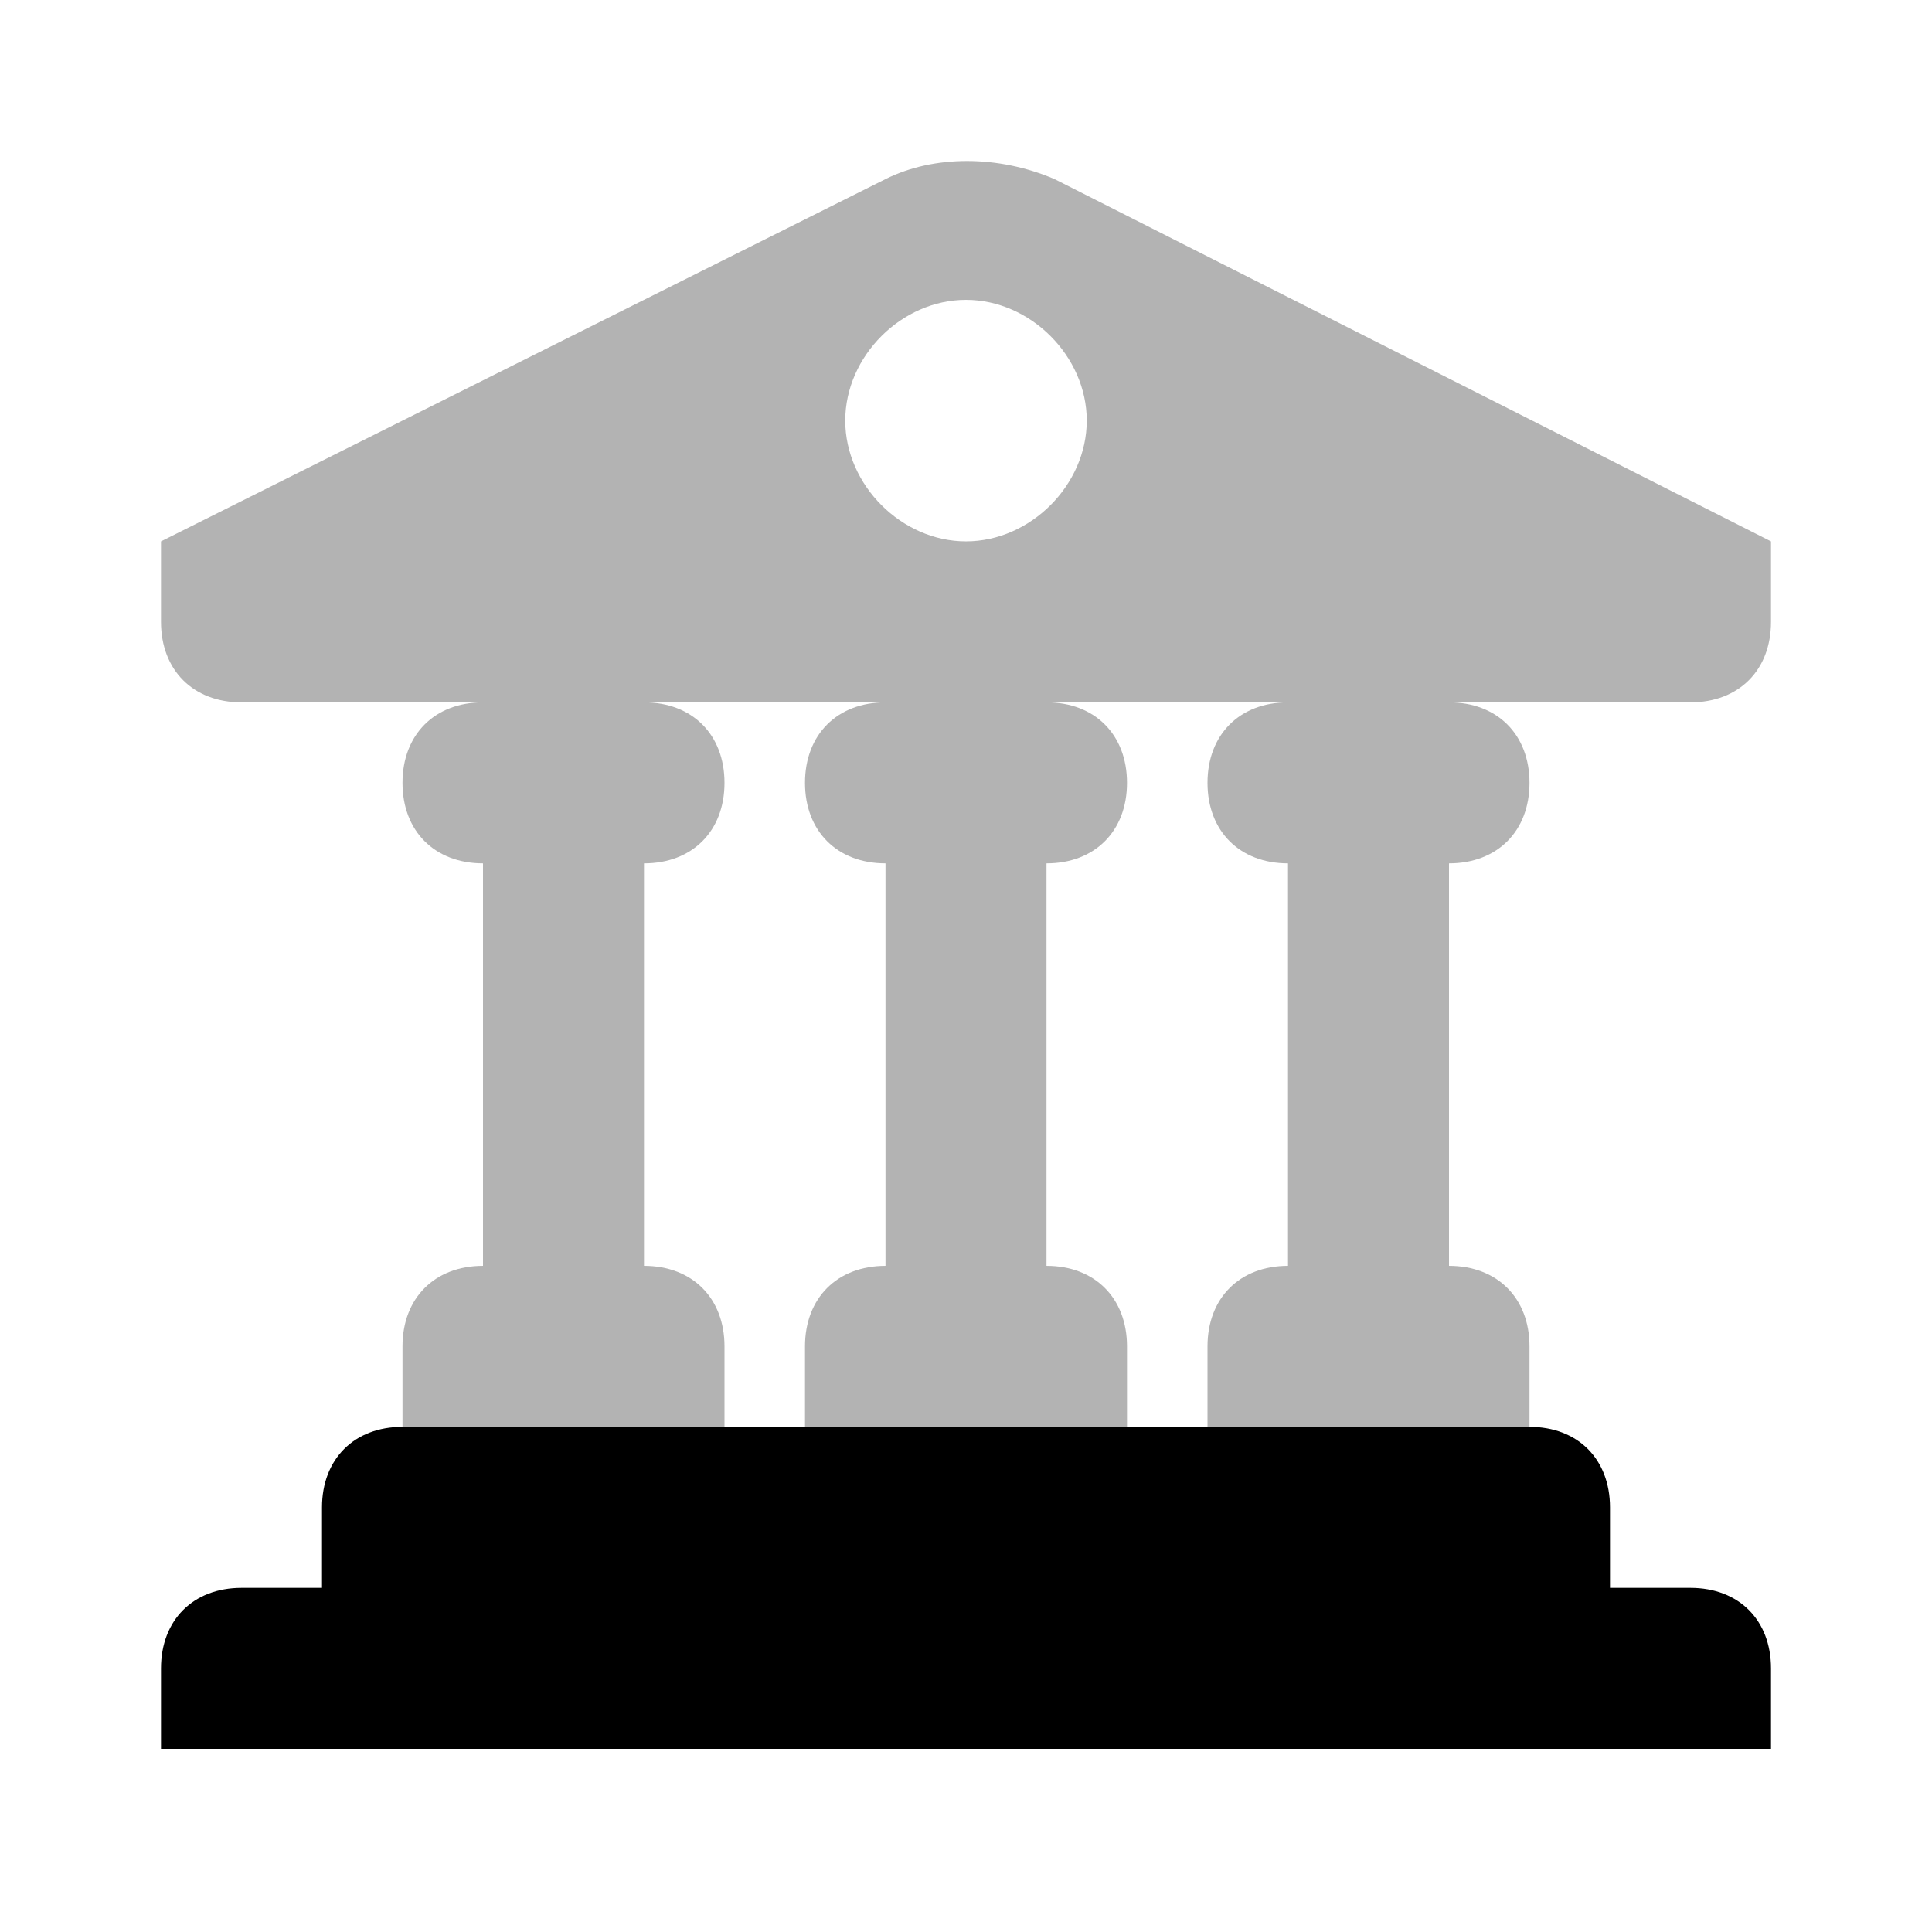 <svg width="24" height="24" viewBox="0 0 24 24" fill="none" >
<path d="M20 19.725V18.725C20 18.125 19.6 17.725 19 17.725H5C4.4 17.725 4 18.125 4 18.725V19.725H3C2.4 19.725 2 20.125 2 20.725V21.725H22V20.725C22 20.125 21.6 19.725 21 19.725H20Z" fill="currentColor"/>
<path opacity="0.3" d="M22 6.725V7.725C22 8.325 21.6 8.725 21 8.725H18C18.6 8.725 19 9.125 19 9.725C19 10.325 18.6 10.725 18 10.725V15.725C18.6 15.725 19 16.125 19 16.725V17.725H15V16.725C15 16.125 15.4 15.725 16 15.725V10.725C15.4 10.725 15 10.325 15 9.725C15 9.125 15.4 8.725 16 8.725H13C13.6 8.725 14 9.125 14 9.725C14 10.325 13.6 10.725 13 10.725V15.725C13.6 15.725 14 16.125 14 16.725V17.725H10V16.725C10 16.125 10.4 15.725 11 15.725V10.725C10.4 10.725 10 10.325 10 9.725C10 9.125 10.4 8.725 11 8.725H8C8.6 8.725 9 9.125 9 9.725C9 10.325 8.6 10.725 8 10.725V15.725C8.6 15.725 9 16.125 9 16.725V17.725H5V16.725C5 16.125 5.4 15.725 6 15.725V10.725C5.4 10.725 5 10.325 5 9.725C5 9.125 5.4 8.725 6 8.725H3C2.4 8.725 2 8.325 2 7.725V6.725L11 2.225C11.6 1.925 12.4 1.925 13.1 2.225L22 6.725ZM12 3.725C11.2 3.725 10.5 4.425 10.5 5.225C10.5 6.025 11.2 6.725 12 6.725C12.8 6.725 13.5 6.025 13.5 5.225C13.5 4.425 12.8 3.725 12 3.725Z" fill="currentColor"/>
</svg>
